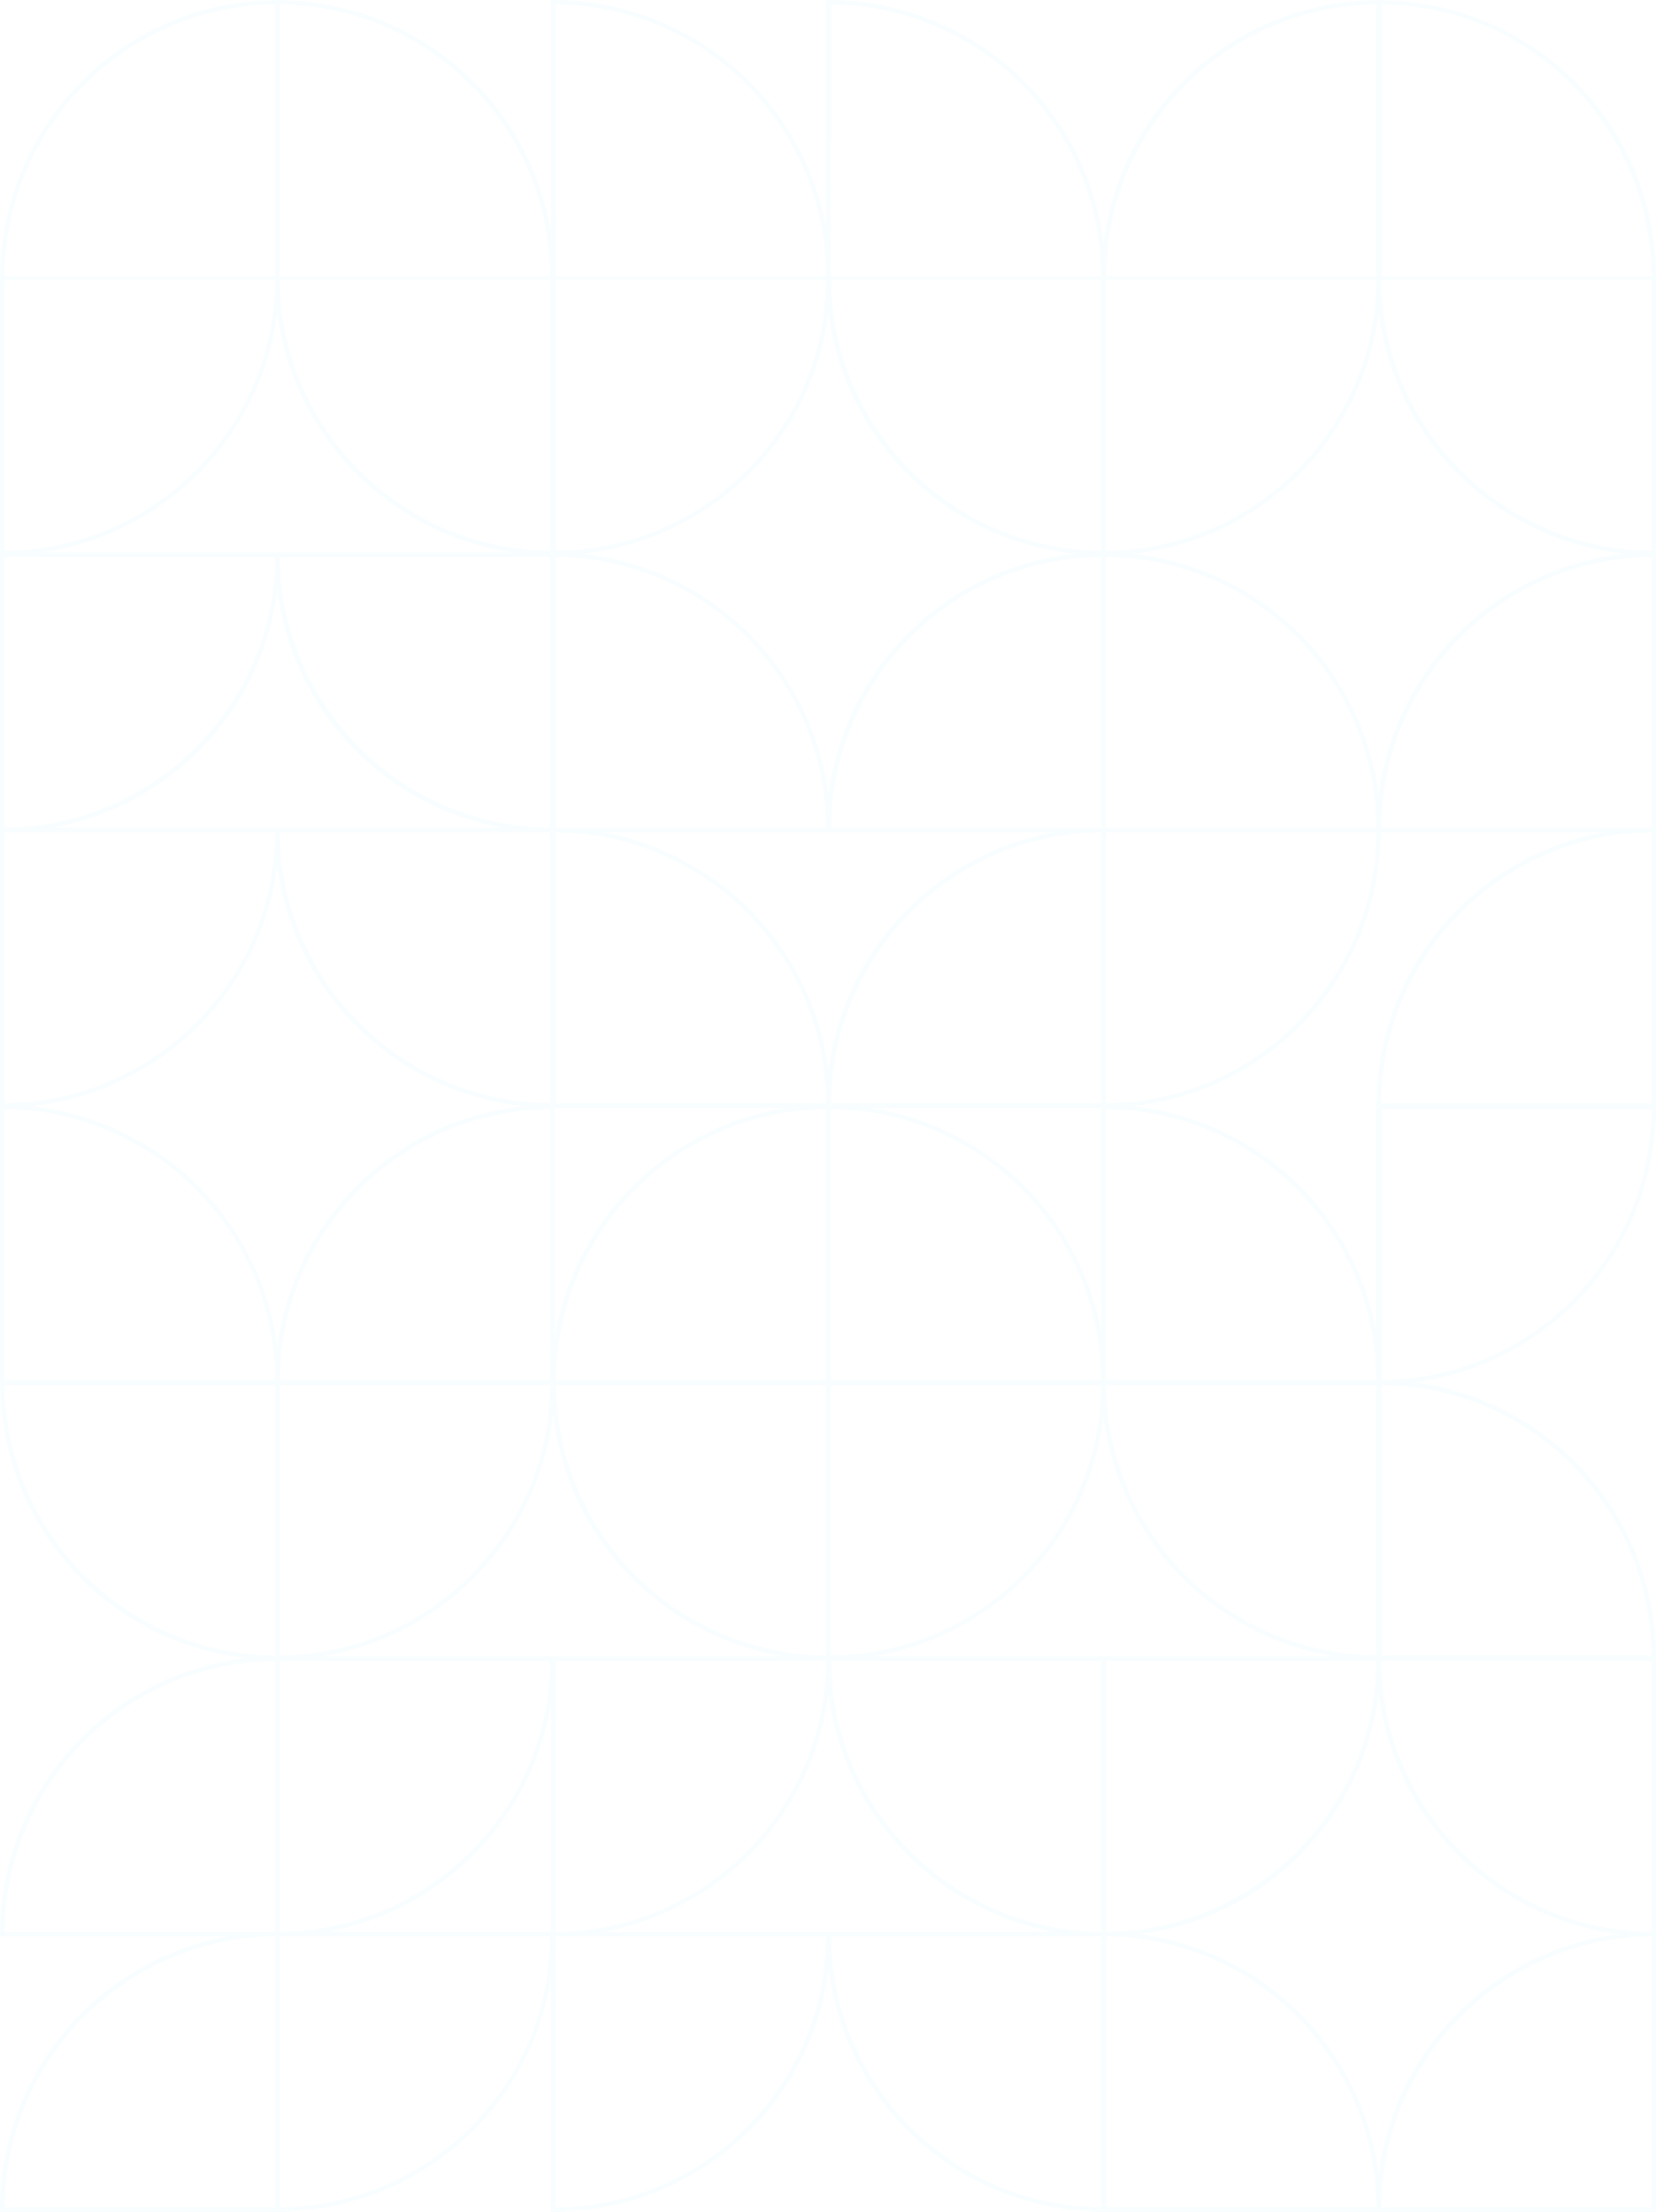 <svg xmlns="http://www.w3.org/2000/svg" width="472.133" height="630.131" viewBox="0 0 472.133 630.131">
  <defs>
    <style>
      .cls-1 {
        fill: rgb(102, 204, 255);
        fill-rule: evenodd;
        opacity: 0.05;
      }
    </style>
  </defs>
  <path id="Path_1" data-name="Path 1" class="cls-1" d="M393.878,630.131H314v-.007a79.2,79.2,0,0,1-77.809-69.1c-4.672,38.916-38.225,69.106-78.439,69.106h-.629V563.675A79.2,79.2,0,0,1,79.7,630.123v.007H0V629.5A79.223,79.223,0,0,1,64.982,551.66H0v-.628a79.195,79.195,0,0,1,70.252-78.6A79.022,79.022,0,0,1,.074,394.577H0V78.738H.078C.346,35.354,35.544.346,78.439.078V0H79.7V.078a79.073,79.073,0,0,1,77.424,66.388V0h.629a79.2,79.2,0,0,1,77.81,65.095V0h.629a79.2,79.2,0,0,1,78.443,69.184A79.069,79.069,0,0,1,392.436.078V0h1.442V.078a78.932,78.932,0,0,1,78.248,78.66h.007V315.584h0a79.2,79.2,0,0,1-68.879,78.242,79.2,79.2,0,0,1,68.879,78.1h0v158.2Zm-.814-10.606a79.247,79.247,0,0,1,68.467-68.493,79.243,79.243,0,0,1-68.467-68.5c-4.5,35.652-32.659,64.266-68.447,68.5A79.116,79.116,0,0,1,393.064,619.525ZM236.907,235.855H314v-77.21A77.782,77.782,0,0,0,236.907,235.855Zm-.022,1.258H171.806a79.265,79.265,0,0,1,64.38,67.875,79.265,79.265,0,0,1,64.405-67.875ZM235.56,393.19V315.981a77.752,77.752,0,0,0-77.072,77.209Zm-77.072,1.387a77.727,77.727,0,0,0,77.072,77.084V394.577Zm77.069-158.722a77.679,77.679,0,0,0-77.1-77.21v77.21Zm-77.1,1.261v77.21h77.1A77.679,77.679,0,0,0,158.462,237.116Zm89.366,78.468A79.275,79.275,0,0,1,314,379.729V315.584ZM314,314.326v-77.21a77.781,77.781,0,0,0-77.091,77.21Zm0,78.865a77.695,77.695,0,0,0-77.111-77.209V393.19Zm-77.111,1.387v77.084A77.67,77.67,0,0,0,314,394.577Zm78.408-158.722h77.14a77.719,77.719,0,0,0-77.14-77.21Zm0,1.258v77.21a77.719,77.719,0,0,0,77.14-77.21Zm77.14,156.077a77.719,77.719,0,0,0-77.14-77.209V393.19Zm-77.118,1.387a77.8,77.8,0,0,0,77.121,77.084V394.577Zm7.581-79.425a79.128,79.128,0,0,1,69.54,64.621V314.721h0a79.22,79.22,0,0,1,64.98-77.607H393.685A79.2,79.2,0,0,1,322.9,315.152Zm-7.6,313.718h77.14a77.715,77.715,0,0,0-77.14-77.207Zm0-78.471a77.72,77.72,0,0,0,77.14-77.211h-77.14Zm0-78.471h65.292a79.451,79.451,0,0,1-65.954-68.143,79.257,79.257,0,0,1-65.951,68.143h66.613Zm-78.385,1.26A77.783,77.783,0,0,0,314,550.4V473.189ZM314,628.871V551.66H236.907A77.7,77.7,0,0,0,314,628.871ZM236.885,550.4h63.657a79.269,79.269,0,0,1-64.354-67.861A79.268,79.268,0,0,1,171.835,550.4h65.05Zm-78.422,78.471a77.6,77.6,0,0,0,77.1-77.211h-77.1Zm0-78.471a77.681,77.681,0,0,0,77.1-77.211h-77.1ZM79.7,628.871c42.408-.338,77.1-34.659,77.179-77.211H79.7ZM157.121,550.4V485.2a79.286,79.286,0,0,1-63.968,65.2Zm-77.424,0c42.408-.338,77.1-34.785,77.179-77.211H79.7Zm0-78.738c42.408-.338,77.1-34.785,77.179-77.084H79.7Zm-.634-87.791a79.237,79.237,0,0,1,70.187-68.716,79.239,79.239,0,0,1-70.184-68.691A79.238,79.238,0,0,1,8.885,315.154,79.23,79.23,0,0,1,79.063,383.87ZM79.7,235.855h63.725a78.8,78.8,0,0,1-64.356-67.865,78.692,78.692,0,0,1-64.352,67.865H79.7ZM1.26,628.871H78.439V551.664A77.911,77.911,0,0,0,1.26,628.871Zm0-78.471H78.439V473.189A77.919,77.919,0,0,0,1.26,550.4Zm77.179-78.738V394.577H1.26A77.89,77.89,0,0,0,78.439,471.661ZM1.258,393.19H78.436c-.062-42.424-34.771-76.873-77.179-77.209Zm0-78.867c42.408-.337,77.116-34.785,77.179-77.21H1.258Zm0-78.471c42.408-.336,77.116-34.785,77.179-77.21H1.258Zm0-78.913c42.408-.337,77.116-34.785,77.179-77.21H1.258ZM78.439,1.261A77.97,77.97,0,0,0,1.26,78.738H78.439Zm.624,87.79a79.252,79.252,0,0,1-67.079,68.333H146.168A79.333,79.333,0,0,1,79.063,89.051ZM79.7,1.261V78.738h77.179A77.8,77.8,0,0,0,79.7,1.261Zm77.181,78.469H79.7a77.915,77.915,0,0,0,77.179,77.21Zm0,78.913H79.7a77.914,77.914,0,0,0,77.179,77.21Zm0,78.471H79.7a77.915,77.915,0,0,0,77.179,77.21Zm0,78.868A77.914,77.914,0,0,0,79.7,393.19h77.179Zm.793,86.756a79.334,79.334,0,0,1-66.112,69.192H223.7A79.161,79.161,0,0,1,157.67,402.737Zm.465-21.551a79.417,79.417,0,0,1,66.518-65.6H158.135Zm.327-379.926V78.738h77.1A77.736,77.736,0,0,0,158.462,1.261Zm0,78.469v77.21a77.679,77.679,0,0,0,77.1-77.21Zm77.722,9.323a79.158,79.158,0,0,1-70.407,68.737,79.237,79.237,0,0,1,70.41,68.716A79.238,79.238,0,0,1,306.6,157.79,79.233,79.233,0,0,1,236.184,89.052Zm.7-87.792V78.738H314A77.751,77.751,0,0,0,236.885,1.261ZM314,79.729H236.907A77.782,77.782,0,0,0,314,156.939Zm1.294,77.21a77.719,77.719,0,0,0,77.14-77.21h-77.14ZM392.436,1.261a77.884,77.884,0,0,0-77.121,77.478h77.121Zm.625,87.791a79.229,79.229,0,0,1-70.4,68.739,79.238,79.238,0,0,1,70.4,68.721,79.236,79.236,0,0,1,70.4-68.721A79.235,79.235,0,0,1,393.06,89.051Zm.818-87.791V78.738h76.995C470.535,36.046,436.363,1.6,393.878,1.261Zm77,78.469h-77.14a77.854,77.854,0,0,0,77.14,77.21Zm0,78.916a77.854,77.854,0,0,0-77.14,77.21h77.14Zm0,78.471a77.853,77.853,0,0,0-77.14,77.21h77.14Zm0,78.863H393.878V393.19A77.54,77.54,0,0,0,470.873,315.979ZM393.878,394.6v77.062h76.995A77.482,77.482,0,0,0,393.878,394.6Zm77,78.59h-77.14a77.855,77.855,0,0,0,77.14,77.211Zm0,78.475a77.849,77.849,0,0,0-77.14,77.207h77.14Z"/>
</svg>
